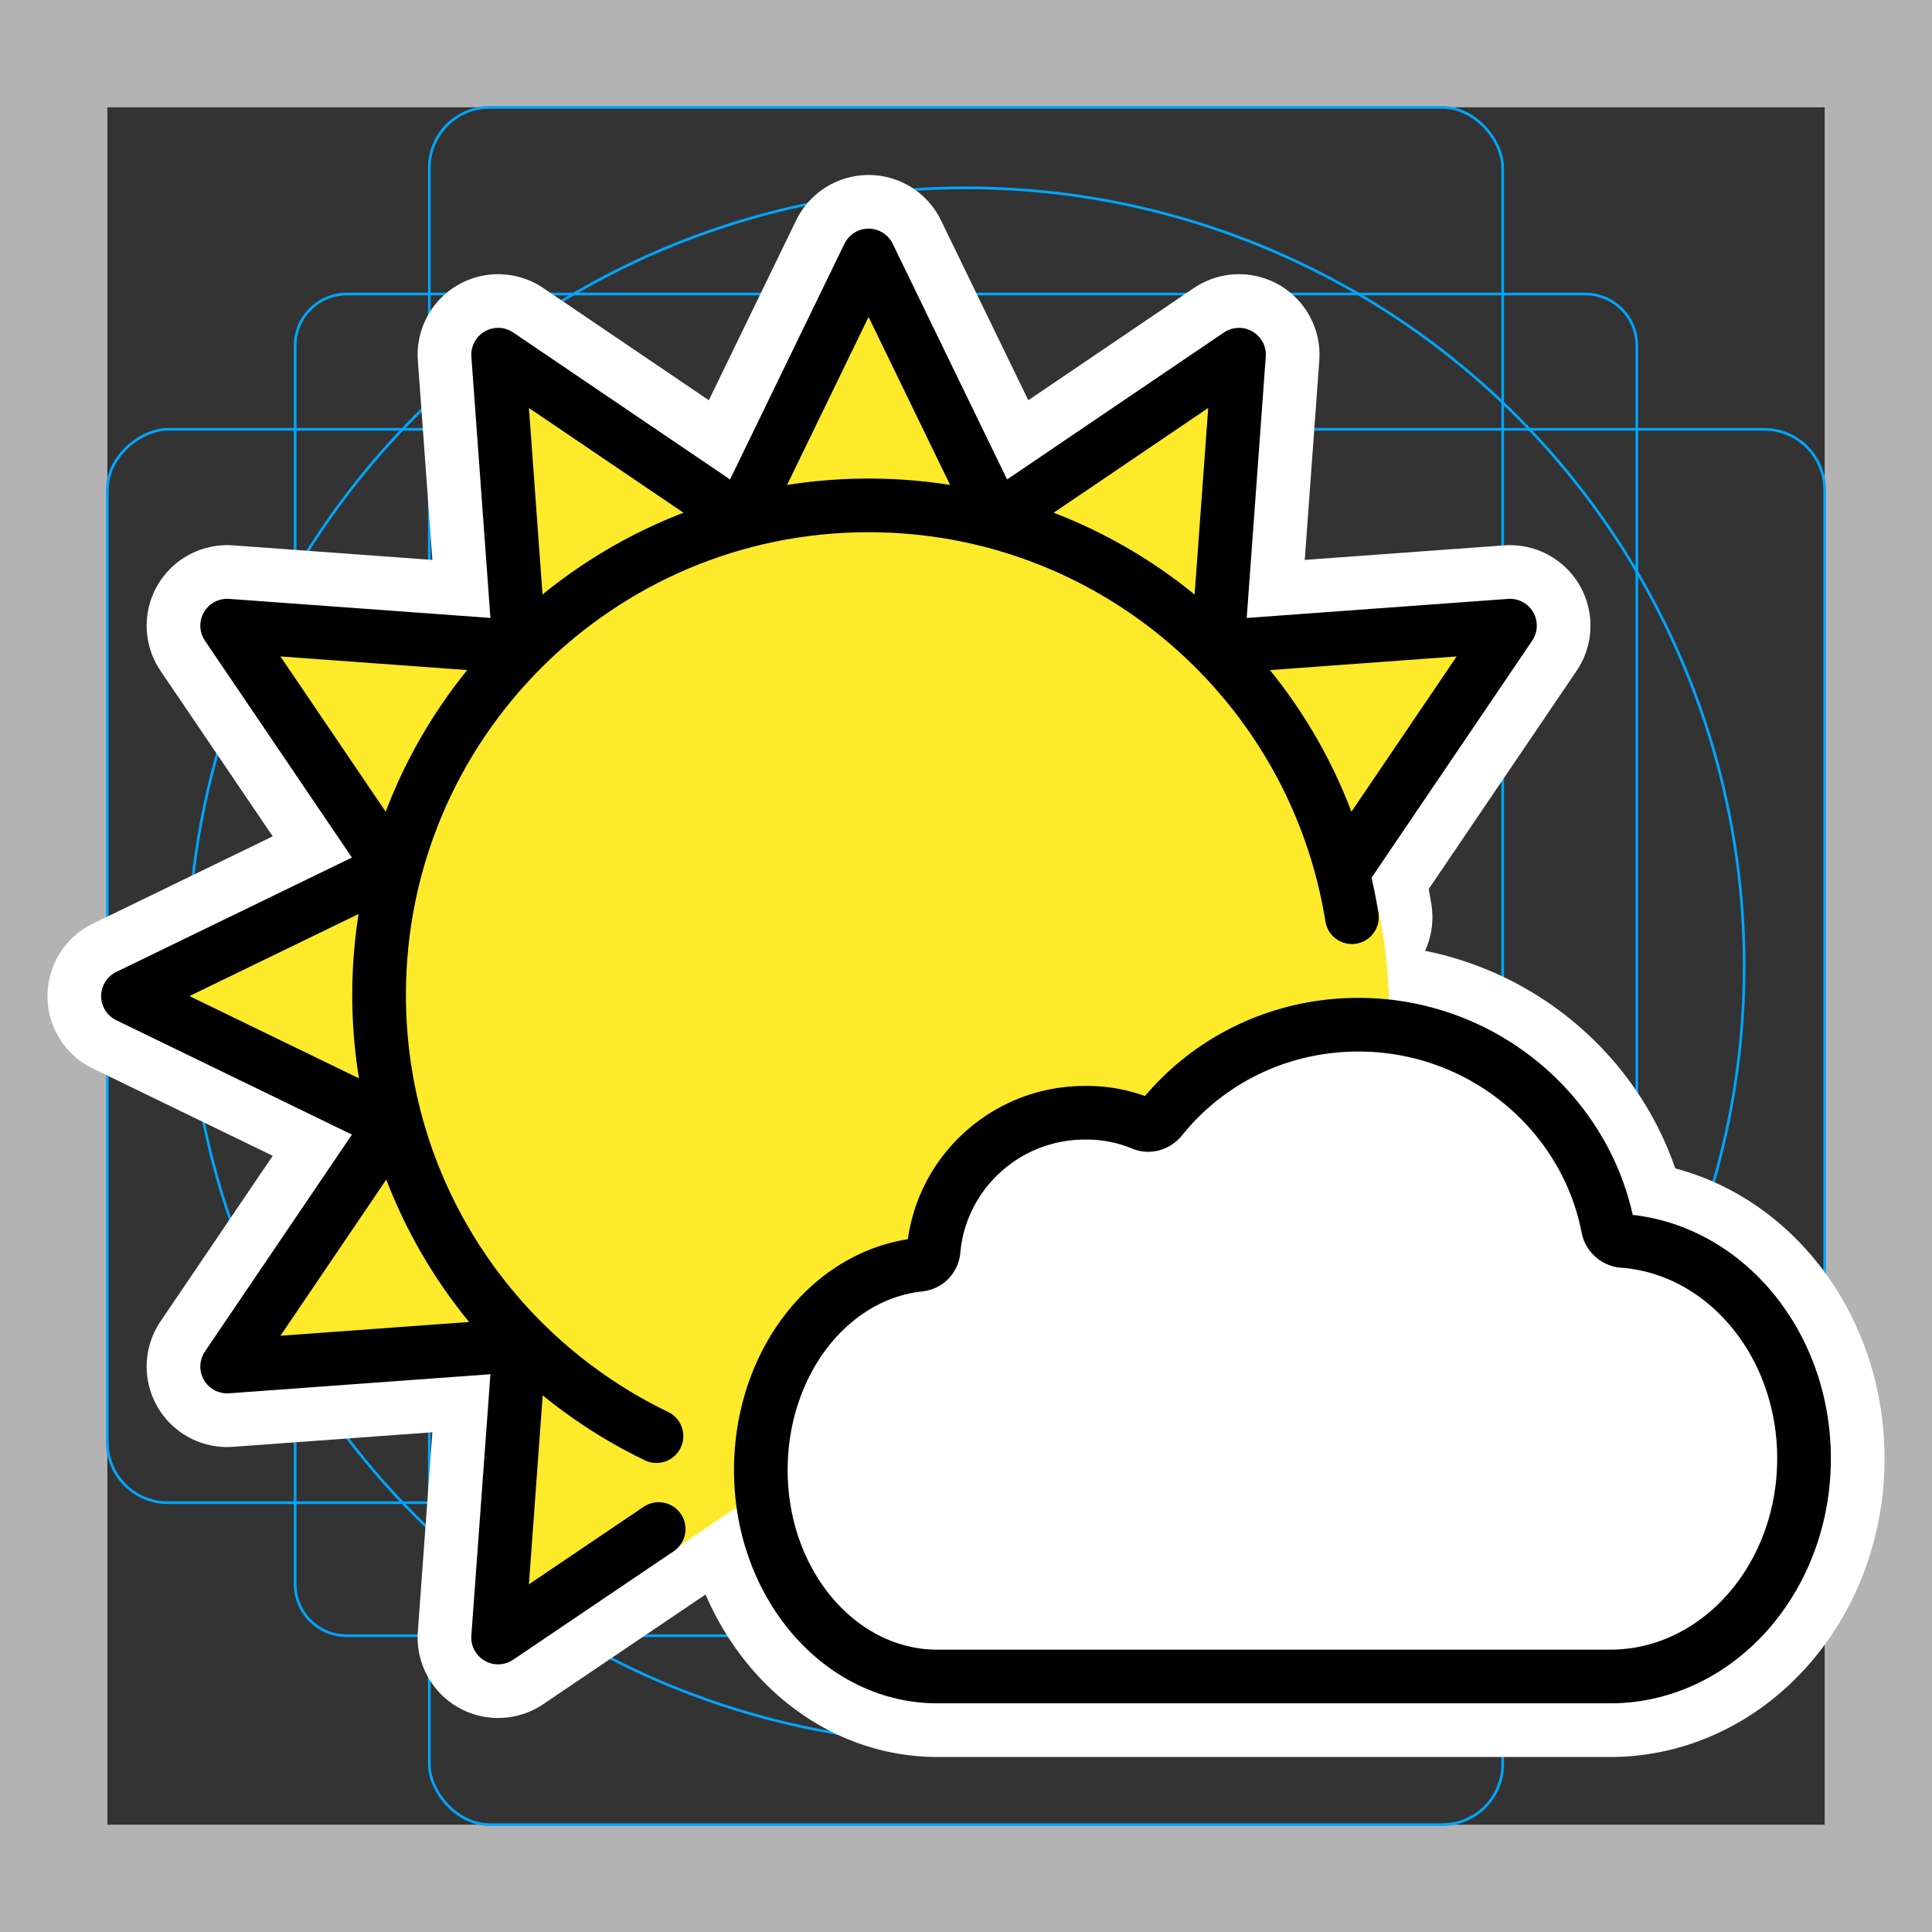 <svg viewBox="0 0 72 72" xmlns="http://www.w3.org/2000/svg"><rect x="0" y="0" width="72" height="72" fill="#333333" stroke="none"/><path fill="#b3b3b3" d="M68 4v64H4V4h64m4-4H0v72h72V0z"/><path fill="none" stroke="#00a5ff" stroke-miterlimit="10" stroke-width=".1" d="M12.923 10.958h46.154A1.923 1.923 0 0161 12.881v46.154a1.923 1.923 0 01-1.923 1.923H12.923A1.923 1.923 0 0111 59.035V12.881a1.923 1.923 0 011.923-1.923z"/><rect x="16" y="4" rx="2.254" width="40" height="64" fill="none" stroke="#00a5ff" stroke-miterlimit="10" stroke-width=".1"/><rect x="16" y="4" rx="2.254" width="40" height="64" transform="rotate(90 36 36)" fill="none" stroke="#00a5ff" stroke-miterlimit="10" stroke-width=".1"/><circle cx="36" cy="36" r="29" fill="none" stroke="#00a5ff" stroke-miterlimit="10" stroke-width=".1"/><g stroke-linecap="round" stroke-miterlimit="10" stroke-width="6" stroke="#fff" fill="none" stroke-linejoin="round"><path d="M24.465 53.52c-6.117-2.945-10.338-9.202-10.338-16.444 0-10.075 8.167-18.242 18.242-18.242 9.09 0 16.626 6.648 18.013 15.347"/><path d="M24.547 56.982l-5.984 4.043.795-10.893-10.893.795 6.126-9.039-9.822-4.767 9.822-4.767-6.126-9.038 10.893.794-.794-10.892 9.038 6.126 4.767-9.823 4.767 9.823 9.038-6.126-.794 10.893 10.892-.795-6.126 9.039"/><path d="M34.791 46.607a.588.588 0 01-.523.526c-3.343.358-5.914 3.65-5.914 7.657 0 4.246 2.945 7.688 6.577 7.688h25.074c3.991 0 7.226-3.637 7.226-8.124 0-4.3-2.97-7.82-6.73-8.106a.626.626 0 01-.577-.505c-.84-4.314-4.715-7.555-9.296-7.555-2.977 0-5.629 1.348-7.351 3.492-.169.21-.45.306-.7.201a5.436 5.436 0 00-2.145-.412c-2.96 0-5.389 2.259-5.641 5.138z"/></g><path fill="#FCEA2B" d="M51.058 42.483l.096-.32c.947-3.126.787-7.234-.399-10.278l5.887-8.272-10.44.762.81-11.095-9.207 6.24L32.95 9.513 28.093 19.52l-9.206-6.24.81 11.095-11.096-.81 6.24 9.208-10.006 4.855 10.005 4.856L8.6 51.69l11.096-.81-.81 11.096 9.207-6.24 22.964-13.252z"/><path fill="#FFF" d="M34.791 46.607a.588.588 0 01-.523.526c-3.343.358-5.914 3.65-5.914 7.657 0 4.246 2.945 7.688 6.577 7.688h25.074c3.991 0 7.226-3.637 7.226-8.124 0-4.3-2.97-7.82-6.73-8.106a.626.626 0 01-.577-.505c-.84-4.314-4.715-7.555-9.296-7.555-2.977 0-5.629 1.348-7.351 3.492-.169.21-.45.306-.7.201a5.436 5.436 0 00-2.145-.412c-2.96 0-5.389 2.259-5.641 5.138z"/><g fill="none" stroke="#000" stroke-linecap="round" stroke-linejoin="round" stroke-miterlimit="10" stroke-width="2"><path d="M24.465 53.52c-6.117-2.945-10.338-9.202-10.338-16.444 0-10.075 8.167-18.242 18.242-18.242 9.09 0 16.626 6.648 18.013 15.347"/><path d="M24.547 56.982l-5.984 4.043.795-10.893-10.893.795 6.126-9.039-9.822-4.767 9.822-4.767-6.126-9.038 10.893.794-.794-10.892 9.038 6.126 4.767-9.823 4.767 9.823 9.038-6.126-.794 10.893 10.892-.795-6.126 9.039"/><path d="M34.791 46.607a.588.588 0 01-.523.526c-3.343.358-5.914 3.65-5.914 7.657 0 4.246 2.945 7.688 6.577 7.688h25.074c3.991 0 7.226-3.637 7.226-8.124 0-4.3-2.97-7.82-6.73-8.106a.626.626 0 01-.577-.505c-.84-4.314-4.715-7.555-9.296-7.555-2.977 0-5.629 1.348-7.351 3.492-.169.21-.45.306-.7.201a5.436 5.436 0 00-2.145-.412c-2.96 0-5.389 2.259-5.641 5.138z"/></g></svg>